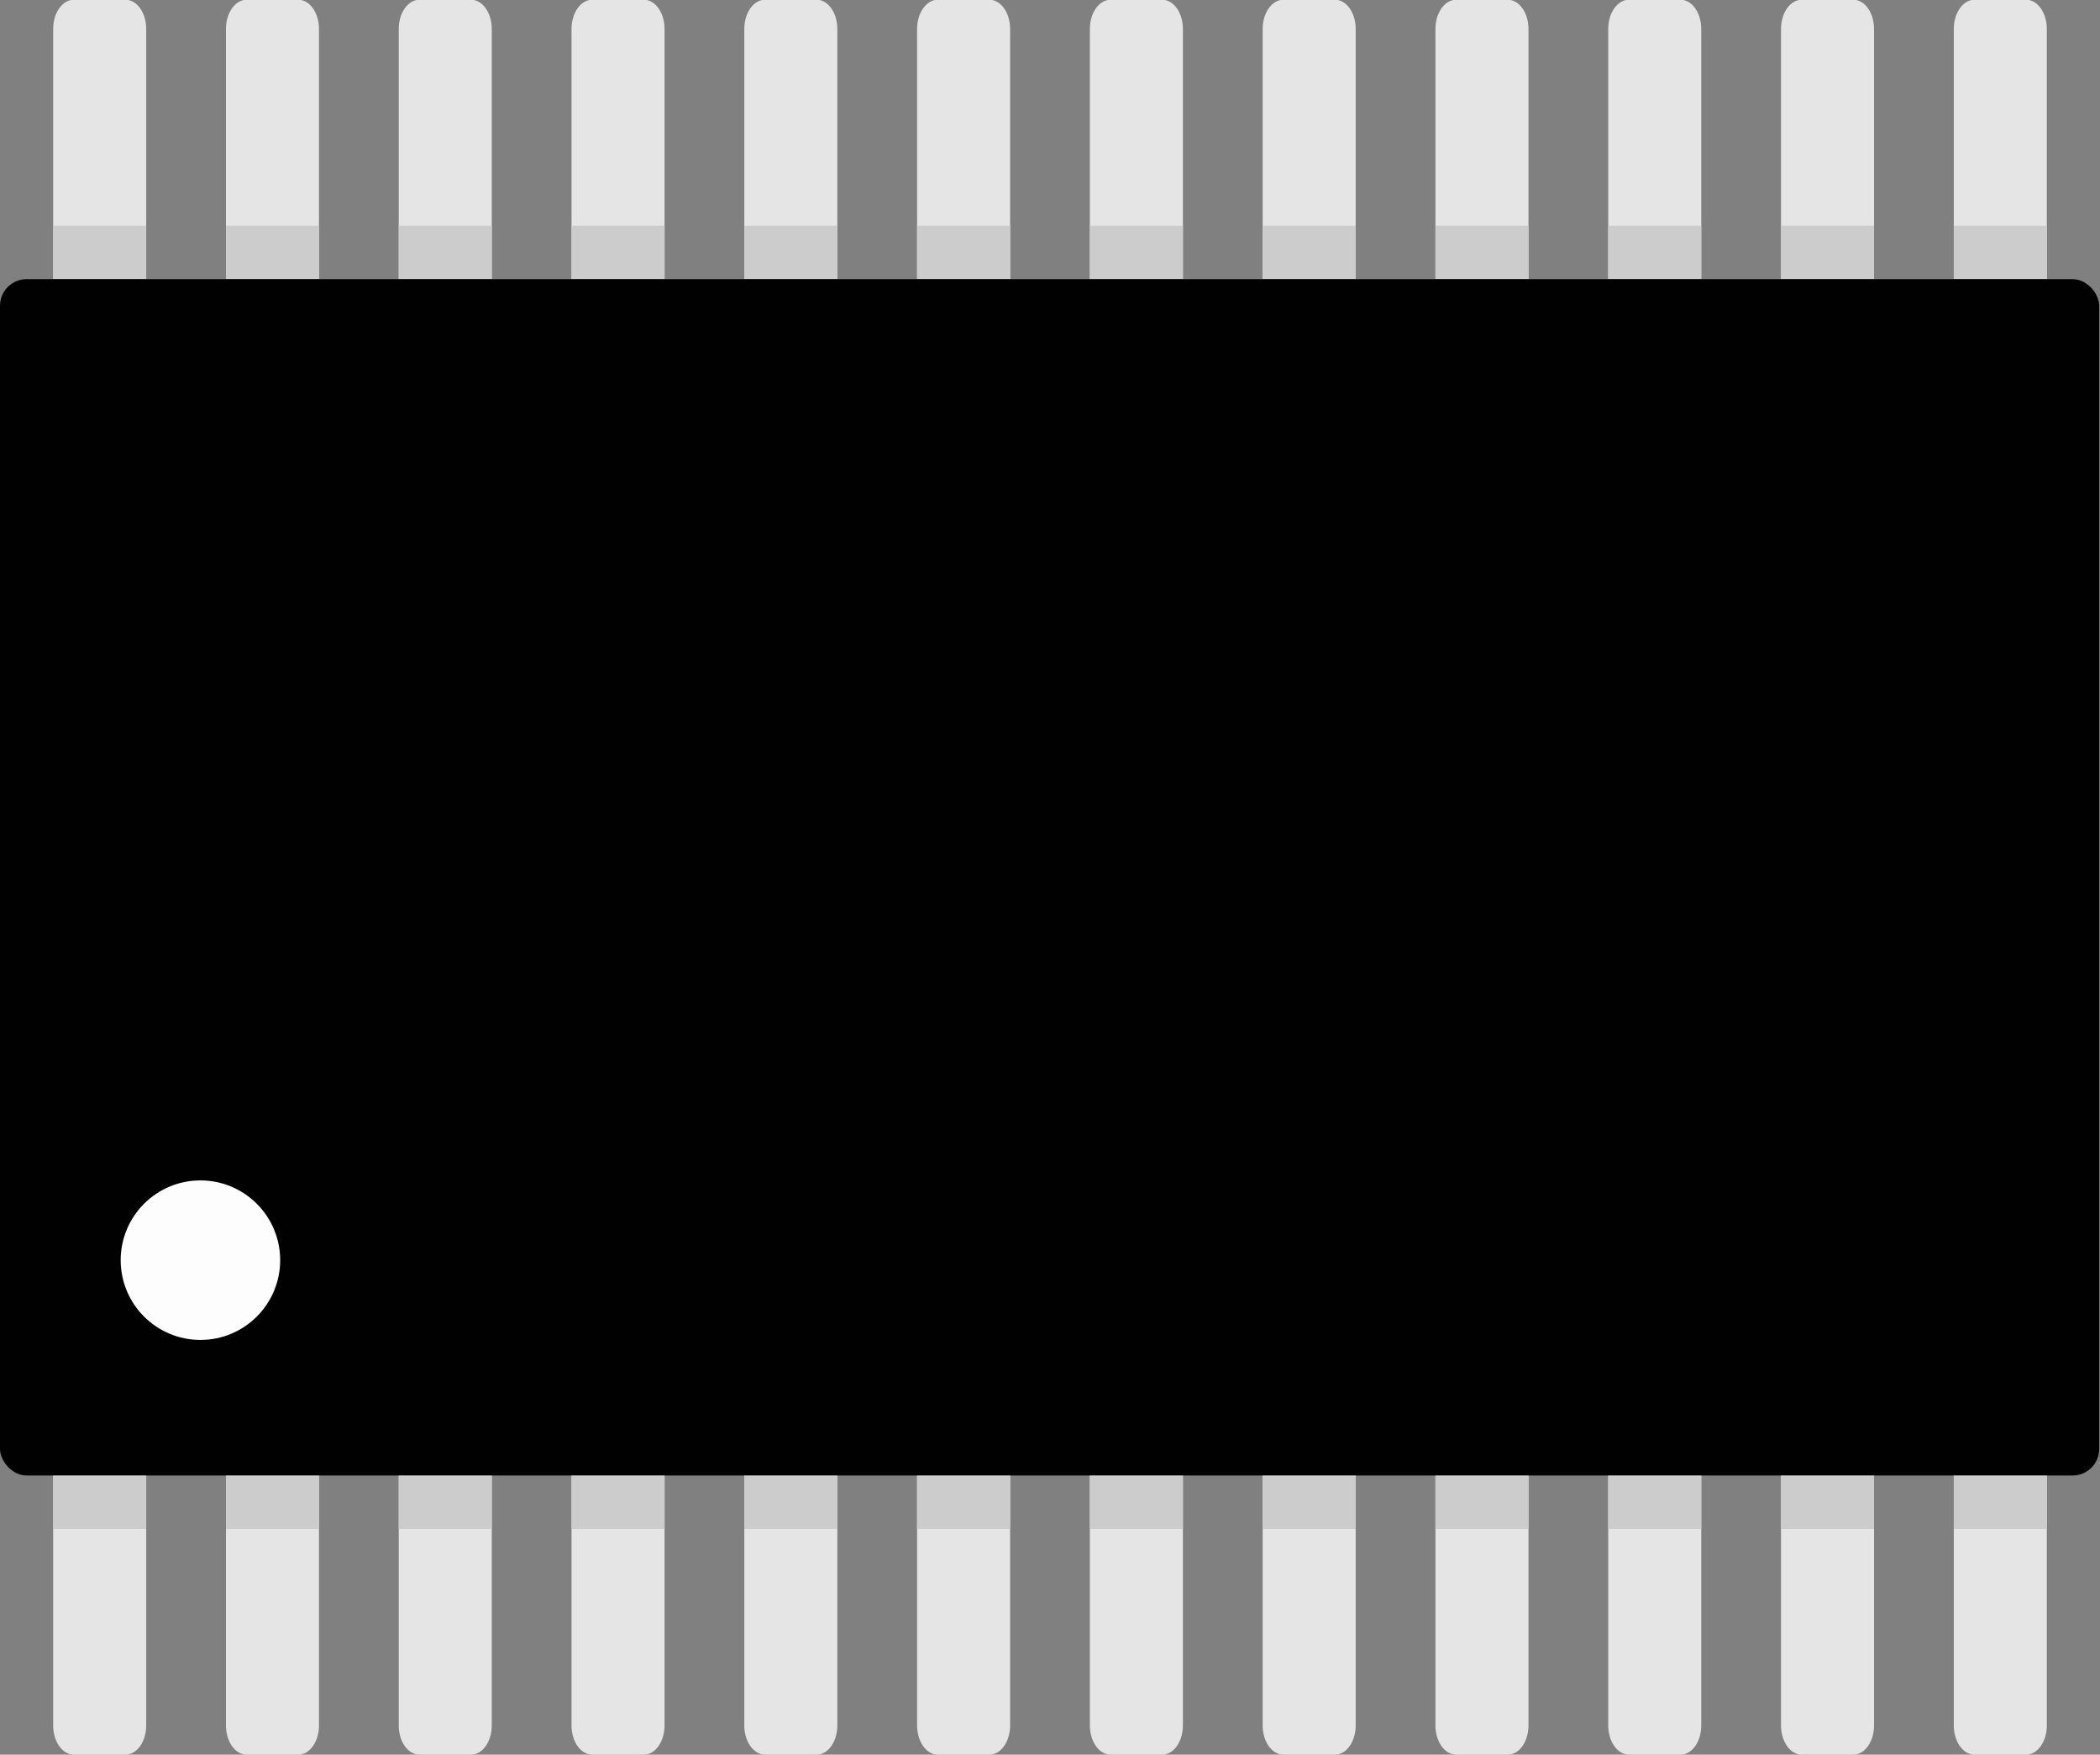 <?xml version="1.0" encoding="UTF-8" standalone="no"?>
<!-- Created with Inkscape (http://www.inkscape.org/) -->

<svg
   xmlns:dc="http://purl.org/dc/elements/1.1/"
   xmlns:cc="http://creativecommons.org/ns#"
   xmlns:rdf="http://www.w3.org/1999/02/22-rdf-syntax-ns#"
   xmlns:svg="http://www.w3.org/2000/svg"
   xmlns="http://www.w3.org/2000/svg"
   xmlns:sodipodi="http://sodipodi.sourceforge.net/DTD/sodipodi-0.dtd"
   xmlns:inkscape="http://www.inkscape.org/namespaces/inkscape"
   width="7.9mm"
   height="6.6mm"
   viewBox="0 0 7.9 6.6"
   version="1.1"
   id="svg8"
   sodipodi:docname="TSSOP24.svg"
   inkscape:version="0.92.5 (0.92.5+69)">
  <rect x="0" y="0" width="7.9" height="6.6" fill="#808080" stroke="none"/>
  <defs
     id="defs2" />
  <sodipodi:namedview
     id="base"
     pagecolor="#ffffff"
     bordercolor="#666666"
     borderopacity="1.0"
     inkscape:pageopacity="0.0"
     inkscape:pageshadow="2"
     inkscape:zoom="19.091883"
     inkscape:cx="6.3390494"
     inkscape:cy="19.186426"
     inkscape:document-units="mm"
     inkscape:current-layer="layer1"
     showgrid="false"
     inkscape:window-width="1853"
     inkscape:window-height="1025"
     inkscape:window-x="1987"
     inkscape:window-y="27"
     inkscape:window-maximized="1" />
  <g
     inkscape:label="Layer 1"
     inkscape:groupmode="layer"
     id="layer1"
     transform="translate(0,-290.4)">
    <rect
       style="opacity:1;vector-effect:none;fill:#000000;fill-opacity:0.991;stroke-width:0.208;stroke-linecap:butt;stroke-linejoin:miter;stroke-miterlimit:4;stroke-dasharray:none;stroke-dashoffset:0;stroke-opacity:1"
       id="rect851"
       width="7.897"
       height="4.5"
       x="0"
       y="291.45"
       ry="0.1" />
    <circle
       style="opacity:1;vector-effect:none;fill:#ffffff;fill-opacity:0.991;stroke-width:0.231;stroke-linecap:butt;stroke-linejoin:miter;stroke-miterlimit:4;stroke-dasharray:none;stroke-dashoffset:0;stroke-opacity:1"
       id="path853"
       cx="0.754"
       cy="295.14"
       r="0.3" />
    <path
       style="opacity:1;vector-effect:none;fill:#e6e6e6;fill-opacity:0.991;stroke-width:0.214;stroke-linecap:butt;stroke-linejoin:miter;stroke-miterlimit:4;stroke-dasharray:none;stroke-dashoffset:0;stroke-opacity:1"
       d="M 0.928,290.399 H 1.122 c 0.043,0 0.078,0.049 0.078,0.11 v 0.939 H 0.85 v -0.939 c 0,-0.061 0.035,-0.11 0.078,-0.11 z"
       id="rect1038"
       inkscape:connector-curvature="0"
       sodipodi:nodetypes="sssccss" />
    <rect
       style="opacity:1;vector-effect:none;fill:#cccccc;fill-opacity:0.991;stroke-width:0.204;stroke-linecap:butt;stroke-linejoin:miter;stroke-miterlimit:4;stroke-dasharray:none;stroke-dashoffset:0;stroke-opacity:1"
       id="rect1043"
       width="0.35"
       height="0.2"
       x="0.85"
       y="291.249" />
    <path
       style="opacity:1;vector-effect:none;fill:#e6e6e6;fill-opacity:0.991;stroke-width:0.214;stroke-linecap:butt;stroke-linejoin:miter;stroke-miterlimit:4;stroke-dasharray:none;stroke-dashoffset:0;stroke-opacity:1"
       d="m 1.578,290.399 h 0.194 c 0.043,0 0.078,0.049 0.078,0.11 v 0.939 h -0.35 v -0.939 c 0,-0.061 0.035,-0.11 0.078,-0.11 z"
       id="rect1038-1"
       inkscape:connector-curvature="0"
       sodipodi:nodetypes="sssccss" />
    <rect
       style="opacity:1;vector-effect:none;fill:#cccccc;fill-opacity:0.991;stroke-width:0.204;stroke-linecap:butt;stroke-linejoin:miter;stroke-miterlimit:4;stroke-dasharray:none;stroke-dashoffset:0;stroke-opacity:1"
       id="rect1043-8"
       width="0.35"
       height="0.2"
       x="1.5"
       y="291.249" />
    <path
       style="opacity:1;vector-effect:none;fill:#e6e6e6;fill-opacity:0.991;stroke-width:0.214;stroke-linecap:butt;stroke-linejoin:miter;stroke-miterlimit:4;stroke-dasharray:none;stroke-dashoffset:0;stroke-opacity:1"
       d="m 2.228,290.399 h 0.194 c 0.043,0 0.078,0.049 0.078,0.11 v 0.939 h -0.35 v -0.939 c 0,-0.061 0.035,-0.11 0.078,-0.11 z"
       id="rect1038-7"
       inkscape:connector-curvature="0"
       sodipodi:nodetypes="sssccss" />
    <rect
       style="opacity:1;vector-effect:none;fill:#cccccc;fill-opacity:0.991;stroke-width:0.204;stroke-linecap:butt;stroke-linejoin:miter;stroke-miterlimit:4;stroke-dasharray:none;stroke-dashoffset:0;stroke-opacity:1"
       id="rect1043-9"
       width="0.35"
       height="0.2"
       x="2.15"
       y="291.249" />
    <path
       style="opacity:1;vector-effect:none;fill:#e6e6e6;fill-opacity:0.991;stroke-width:0.214;stroke-linecap:butt;stroke-linejoin:miter;stroke-miterlimit:4;stroke-dasharray:none;stroke-dashoffset:0;stroke-opacity:1"
       d="m 2.878,290.399 h 0.194 c 0.043,0 0.078,0.049 0.078,0.11 v 0.939 h -0.35 v -0.939 c 0,-0.061 0.035,-0.11 0.078,-0.11 z"
       id="rect1038-2"
       inkscape:connector-curvature="0"
       sodipodi:nodetypes="sssccss" />
    <rect
       style="opacity:1;vector-effect:none;fill:#cccccc;fill-opacity:0.991;stroke-width:0.204;stroke-linecap:butt;stroke-linejoin:miter;stroke-miterlimit:4;stroke-dasharray:none;stroke-dashoffset:0;stroke-opacity:1"
       id="rect1043-0"
       width="0.35"
       height="0.2"
       x="2.8"
       y="291.249" />
    <path
       style="opacity:1;vector-effect:none;fill:#e6e6e6;fill-opacity:0.991;stroke-width:0.214;stroke-linecap:butt;stroke-linejoin:miter;stroke-miterlimit:4;stroke-dasharray:none;stroke-dashoffset:0;stroke-opacity:1"
       d="m 3.528,290.399 h 0.194 c 0.043,0 0.078,0.049 0.078,0.11 v 0.939 h -0.35 v -0.939 c 0,-0.061 0.035,-0.11 0.078,-0.11 z"
       id="rect1038-23"
       inkscape:connector-curvature="0"
       sodipodi:nodetypes="sssccss" />
    <rect
       style="opacity:1;vector-effect:none;fill:#cccccc;fill-opacity:0.991;stroke-width:0.204;stroke-linecap:butt;stroke-linejoin:miter;stroke-miterlimit:4;stroke-dasharray:none;stroke-dashoffset:0;stroke-opacity:1"
       id="rect1043-7"
       width="0.35"
       height="0.2"
       x="3.45"
       y="291.249" />
    <path
       style="opacity:1;vector-effect:none;fill:#e6e6e6;fill-opacity:0.991;stroke-width:0.214;stroke-linecap:butt;stroke-linejoin:miter;stroke-miterlimit:4;stroke-dasharray:none;stroke-dashoffset:0;stroke-opacity:1"
       d="m 4.178,290.399 h 0.194 c 0.043,0 0.078,0.049 0.078,0.11 v 0.939 h -0.35 v -0.939 c 0,-0.061 0.035,-0.11 0.078,-0.11 z"
       id="rect1038-5"
       inkscape:connector-curvature="0"
       sodipodi:nodetypes="sssccss" />
    <rect
       style="opacity:1;vector-effect:none;fill:#cccccc;fill-opacity:0.991;stroke-width:0.204;stroke-linecap:butt;stroke-linejoin:miter;stroke-miterlimit:4;stroke-dasharray:none;stroke-dashoffset:0;stroke-opacity:1"
       id="rect1043-92"
       width="0.35"
       height="0.2"
       x="4.1"
       y="291.249" />
    <path
       style="opacity:1;vector-effect:none;fill:#e6e6e6;fill-opacity:0.991;stroke-width:0.214;stroke-linecap:butt;stroke-linejoin:miter;stroke-miterlimit:4;stroke-dasharray:none;stroke-dashoffset:0;stroke-opacity:1"
       d="m 4.828,290.399 h 0.194 c 0.043,0 0.078,0.049 0.078,0.11 v 0.939 h -0.35 v -0.939 c 0,-0.061 0.035,-0.11 0.078,-0.11 z"
       id="rect1038-3"
       inkscape:connector-curvature="0"
       sodipodi:nodetypes="sssccss" />
    <rect
       style="opacity:1;vector-effect:none;fill:#cccccc;fill-opacity:0.991;stroke-width:0.204;stroke-linecap:butt;stroke-linejoin:miter;stroke-miterlimit:4;stroke-dasharray:none;stroke-dashoffset:0;stroke-opacity:1"
       id="rect1043-6"
       width="0.35"
       height="0.2"
       x="4.75"
       y="291.249" />
    <path
       style="opacity:1;vector-effect:none;fill:#e6e6e6;fill-opacity:0.991;stroke-width:0.214;stroke-linecap:butt;stroke-linejoin:miter;stroke-miterlimit:4;stroke-dasharray:none;stroke-dashoffset:0;stroke-opacity:1"
       d="m 5.478,290.399 h 0.194 c 0.043,0 0.078,0.049 0.078,0.11 v 0.939 h -0.35 v -0.939 c 0,-0.061 0.035,-0.11 0.078,-0.11 z"
       id="rect1038-12"
       inkscape:connector-curvature="0"
       sodipodi:nodetypes="sssccss" />
    <rect
       style="opacity:1;vector-effect:none;fill:#cccccc;fill-opacity:0.991;stroke-width:0.204;stroke-linecap:butt;stroke-linejoin:miter;stroke-miterlimit:4;stroke-dasharray:none;stroke-dashoffset:0;stroke-opacity:1"
       id="rect1043-93"
       width="0.35"
       height="0.2"
       x="5.4"
       y="291.249" />
    <path
       style="opacity:1;vector-effect:none;fill:#e6e6e6;fill-opacity:0.991;stroke-width:0.214;stroke-linecap:butt;stroke-linejoin:miter;stroke-miterlimit:4;stroke-dasharray:none;stroke-dashoffset:0;stroke-opacity:1"
       d="m 6.128,290.399 h 0.194 c 0.043,0 0.078,0.049 0.078,0.11 v 0.939 h -0.35 v -0.939 c 0,-0.061 0.035,-0.11 0.078,-0.11 z"
       id="rect1038-19"
       inkscape:connector-curvature="0"
       sodipodi:nodetypes="sssccss" />
    <rect
       style="opacity:1;vector-effect:none;fill:#cccccc;fill-opacity:0.991;stroke-width:0.204;stroke-linecap:butt;stroke-linejoin:miter;stroke-miterlimit:4;stroke-dasharray:none;stroke-dashoffset:0;stroke-opacity:1"
       id="rect1043-4"
       width="0.35"
       height="0.2"
       x="6.05"
       y="291.249" />
    <path
       style="opacity:1;vector-effect:none;fill:#e6e6e6;fill-opacity:0.991;stroke-width:0.214;stroke-linecap:butt;stroke-linejoin:miter;stroke-miterlimit:4;stroke-dasharray:none;stroke-dashoffset:0;stroke-opacity:1"
       d="m 6.778,290.399 h 0.194 c 0.043,0 0.078,0.049 0.078,0.11 v 0.939 h -0.35 v -0.939 c 0,-0.061 0.035,-0.11 0.078,-0.11 z"
       id="rect1038-78"
       inkscape:connector-curvature="0"
       sodipodi:nodetypes="sssccss" />
    <rect
       style="opacity:1;vector-effect:none;fill:#cccccc;fill-opacity:0.991;stroke-width:0.204;stroke-linecap:butt;stroke-linejoin:miter;stroke-miterlimit:4;stroke-dasharray:none;stroke-dashoffset:0;stroke-opacity:1"
       id="rect1043-45"
       width="0.35"
       height="0.2"
       x="6.7"
       y="291.249" />
    <path
       style="opacity:1;vector-effect:none;fill:#e6e6e6;fill-opacity:0.991;stroke-width:0.214;stroke-linecap:butt;stroke-linejoin:miter;stroke-miterlimit:4;stroke-dasharray:none;stroke-dashoffset:0;stroke-opacity:1"
       d="m 7.428,290.399 h 0.194 c 0.043,0 0.078,0.049 0.078,0.11 v 0.939 h -0.35 v -0.939 c 0,-0.061 0.035,-0.11 0.078,-0.11 z"
       id="rect1038-0"
       inkscape:connector-curvature="0"
       sodipodi:nodetypes="sssccss" />
    <rect
       style="opacity:1;vector-effect:none;fill:#cccccc;fill-opacity:0.991;stroke-width:0.204;stroke-linecap:butt;stroke-linejoin:miter;stroke-miterlimit:4;stroke-dasharray:none;stroke-dashoffset:0;stroke-opacity:1"
       id="rect1043-3"
       width="0.35"
       height="0.2"
       x="7.35"
       y="291.249" />
    <path
       style="opacity:1;vector-effect:none;fill:#e6e6e6;fill-opacity:0.991;stroke-width:0.214;stroke-linecap:butt;stroke-linejoin:miter;stroke-miterlimit:4;stroke-dasharray:none;stroke-dashoffset:0;stroke-opacity:1"
       d="m 0.278,290.399 h 0.194 c 0.043,0 0.078,0.049 0.078,0.11 v 0.939 H 0.2 v -0.939 c 0,-0.061 0.035,-0.11 0.078,-0.11 z"
       id="rect1038-6"
       inkscape:connector-curvature="0"
       sodipodi:nodetypes="sssccss" />
    <rect
       style="opacity:1;vector-effect:none;fill:#cccccc;fill-opacity:0.991;stroke-width:0.204;stroke-linecap:butt;stroke-linejoin:miter;stroke-miterlimit:4;stroke-dasharray:none;stroke-dashoffset:0;stroke-opacity:1"
       id="rect1043-1"
       width="0.35"
       height="0.2"
       x="0.2"
       y="291.249" />
    <path
       style="opacity:1;vector-effect:none;fill:#e6e6e6;fill-opacity:0.991;stroke-width:0.214;stroke-linecap:butt;stroke-linejoin:miter;stroke-miterlimit:4;stroke-dasharray:none;stroke-dashoffset:0;stroke-opacity:1"
       d="M 0.928,297 H 1.122 c 0.043,0 0.078,-0.049 0.078,-0.11 v -0.939 H 0.85 v 0.939 c 0,0.061 0.035,0.11 0.078,0.11 z"
       id="rect1038-06"
       inkscape:connector-curvature="0"
       sodipodi:nodetypes="sssccss" />
    <rect
       style="opacity:1;vector-effect:none;fill:#cccccc;fill-opacity:0.991;stroke-width:0.204;stroke-linecap:butt;stroke-linejoin:miter;stroke-miterlimit:4;stroke-dasharray:none;stroke-dashoffset:0;stroke-opacity:1"
       id="rect1043-32"
       width="0.35"
       height="0.2"
       x="0.85"
       y="-296.151"
       transform="scale(1,-1)" />
    <path
       style="opacity:1;vector-effect:none;fill:#e6e6e6;fill-opacity:0.991;stroke-width:0.214;stroke-linecap:butt;stroke-linejoin:miter;stroke-miterlimit:4;stroke-dasharray:none;stroke-dashoffset:0;stroke-opacity:1"
       d="m 1.578,297 h 0.194 c 0.043,0 0.078,-0.049 0.078,-0.11 v -0.939 h -0.35 v 0.939 c 0,0.061 0.035,0.11 0.078,0.11 z"
       id="rect1038-1-0"
       inkscape:connector-curvature="0"
       sodipodi:nodetypes="sssccss" />
    <rect
       style="opacity:1;vector-effect:none;fill:#cccccc;fill-opacity:0.991;stroke-width:0.204;stroke-linecap:butt;stroke-linejoin:miter;stroke-miterlimit:4;stroke-dasharray:none;stroke-dashoffset:0;stroke-opacity:1"
       id="rect1043-8-6"
       width="0.35"
       height="0.2"
       x="1.5"
       y="-296.151"
       transform="scale(1,-1)" />
    <path
       style="opacity:1;vector-effect:none;fill:#e6e6e6;fill-opacity:0.991;stroke-width:0.214;stroke-linecap:butt;stroke-linejoin:miter;stroke-miterlimit:4;stroke-dasharray:none;stroke-dashoffset:0;stroke-opacity:1"
       d="m 2.228,297 h 0.194 c 0.043,0 0.078,-0.049 0.078,-0.11 v -0.939 h -0.35 v 0.939 c 0,0.061 0.035,0.11 0.078,0.11 z"
       id="rect1038-7-1"
       inkscape:connector-curvature="0"
       sodipodi:nodetypes="sssccss" />
    <rect
       style="opacity:1;vector-effect:none;fill:#cccccc;fill-opacity:0.991;stroke-width:0.204;stroke-linecap:butt;stroke-linejoin:miter;stroke-miterlimit:4;stroke-dasharray:none;stroke-dashoffset:0;stroke-opacity:1"
       id="rect1043-9-5"
       width="0.35"
       height="0.2"
       x="2.15"
       y="-296.151"
       transform="scale(1,-1)" />
    <path
       style="opacity:1;vector-effect:none;fill:#e6e6e6;fill-opacity:0.991;stroke-width:0.214;stroke-linecap:butt;stroke-linejoin:miter;stroke-miterlimit:4;stroke-dasharray:none;stroke-dashoffset:0;stroke-opacity:1"
       d="m 2.878,297 h 0.194 c 0.043,0 0.078,-0.049 0.078,-0.11 v -0.939 H 2.8 v 0.939 c 0,0.061 0.035,0.11 0.078,0.11 z"
       id="rect1038-2-5"
       inkscape:connector-curvature="0"
       sodipodi:nodetypes="sssccss" />
    <rect
       style="opacity:1;vector-effect:none;fill:#cccccc;fill-opacity:0.991;stroke-width:0.204;stroke-linecap:butt;stroke-linejoin:miter;stroke-miterlimit:4;stroke-dasharray:none;stroke-dashoffset:0;stroke-opacity:1"
       id="rect1043-0-4"
       width="0.35"
       height="0.2"
       x="2.8"
       y="-296.151"
       transform="scale(1,-1)" />
    <path
       style="opacity:1;vector-effect:none;fill:#e6e6e6;fill-opacity:0.991;stroke-width:0.214;stroke-linecap:butt;stroke-linejoin:miter;stroke-miterlimit:4;stroke-dasharray:none;stroke-dashoffset:0;stroke-opacity:1"
       d="m 3.528,297 h 0.194 c 0.043,0 0.078,-0.049 0.078,-0.11 v -0.939 H 3.45 v 0.939 c 0,0.061 0.035,0.11 0.078,0.11 z"
       id="rect1038-23-7"
       inkscape:connector-curvature="0"
       sodipodi:nodetypes="sssccss" />
    <rect
       style="opacity:1;vector-effect:none;fill:#cccccc;fill-opacity:0.991;stroke-width:0.204;stroke-linecap:butt;stroke-linejoin:miter;stroke-miterlimit:4;stroke-dasharray:none;stroke-dashoffset:0;stroke-opacity:1"
       id="rect1043-7-6"
       width="0.35"
       height="0.2"
       x="3.45"
       y="-296.151"
       transform="scale(1,-1)" />
    <path
       style="opacity:1;vector-effect:none;fill:#e6e6e6;fill-opacity:0.991;stroke-width:0.214;stroke-linecap:butt;stroke-linejoin:miter;stroke-miterlimit:4;stroke-dasharray:none;stroke-dashoffset:0;stroke-opacity:1"
       d="m 4.178,297 h 0.194 c 0.043,0 0.078,-0.049 0.078,-0.11 v -0.939 H 4.1 v 0.939 c 0,0.061 0.035,0.11 0.078,0.11 z"
       id="rect1038-5-5"
       inkscape:connector-curvature="0"
       sodipodi:nodetypes="sssccss" />
    <rect
       style="opacity:1;vector-effect:none;fill:#cccccc;fill-opacity:0.991;stroke-width:0.204;stroke-linecap:butt;stroke-linejoin:miter;stroke-miterlimit:4;stroke-dasharray:none;stroke-dashoffset:0;stroke-opacity:1"
       id="rect1043-92-6"
       width="0.35"
       height="0.2"
       x="4.1"
       y="-296.151"
       transform="scale(1,-1)" />
    <path
       style="opacity:1;vector-effect:none;fill:#e6e6e6;fill-opacity:0.991;stroke-width:0.214;stroke-linecap:butt;stroke-linejoin:miter;stroke-miterlimit:4;stroke-dasharray:none;stroke-dashoffset:0;stroke-opacity:1"
       d="m 4.828,297 h 0.194 c 0.043,0 0.078,-0.049 0.078,-0.11 v -0.939 H 4.75 v 0.939 c 0,0.061 0.035,0.11 0.078,0.11 z"
       id="rect1038-3-9"
       inkscape:connector-curvature="0"
       sodipodi:nodetypes="sssccss" />
    <rect
       style="opacity:1;vector-effect:none;fill:#cccccc;fill-opacity:0.991;stroke-width:0.204;stroke-linecap:butt;stroke-linejoin:miter;stroke-miterlimit:4;stroke-dasharray:none;stroke-dashoffset:0;stroke-opacity:1"
       id="rect1043-6-3"
       width="0.35"
       height="0.2"
       x="4.75"
       y="-296.151"
       transform="scale(1,-1)" />
    <path
       style="opacity:1;vector-effect:none;fill:#e6e6e6;fill-opacity:0.991;stroke-width:0.214;stroke-linecap:butt;stroke-linejoin:miter;stroke-miterlimit:4;stroke-dasharray:none;stroke-dashoffset:0;stroke-opacity:1"
       d="m 5.478,297 h 0.194 c 0.043,0 0.078,-0.049 0.078,-0.11 v -0.939 H 5.4 v 0.939 c 0,0.061 0.035,0.11 0.078,0.11 z"
       id="rect1038-12-7"
       inkscape:connector-curvature="0"
       sodipodi:nodetypes="sssccss" />
    <rect
       style="opacity:1;vector-effect:none;fill:#cccccc;fill-opacity:0.991;stroke-width:0.204;stroke-linecap:butt;stroke-linejoin:miter;stroke-miterlimit:4;stroke-dasharray:none;stroke-dashoffset:0;stroke-opacity:1"
       id="rect1043-93-4"
       width="0.35"
       height="0.2"
       x="5.4"
       y="-296.151"
       transform="scale(1,-1)" />
    <path
       style="opacity:1;vector-effect:none;fill:#e6e6e6;fill-opacity:0.991;stroke-width:0.214;stroke-linecap:butt;stroke-linejoin:miter;stroke-miterlimit:4;stroke-dasharray:none;stroke-dashoffset:0;stroke-opacity:1"
       d="m 6.128,297 h 0.194 c 0.043,0 0.078,-0.049 0.078,-0.11 v -0.939 H 6.05 v 0.939 c 0,0.061 0.035,0.11 0.078,0.11 z"
       id="rect1038-19-5"
       inkscape:connector-curvature="0"
       sodipodi:nodetypes="sssccss" />
    <rect
       style="opacity:1;vector-effect:none;fill:#cccccc;fill-opacity:0.991;stroke-width:0.204;stroke-linecap:butt;stroke-linejoin:miter;stroke-miterlimit:4;stroke-dasharray:none;stroke-dashoffset:0;stroke-opacity:1"
       id="rect1043-4-2"
       width="0.35"
       height="0.2"
       x="6.05"
       y="-296.151"
       transform="scale(1,-1)" />
    <path
       style="opacity:1;vector-effect:none;fill:#e6e6e6;fill-opacity:0.991;stroke-width:0.214;stroke-linecap:butt;stroke-linejoin:miter;stroke-miterlimit:4;stroke-dasharray:none;stroke-dashoffset:0;stroke-opacity:1"
       d="m 6.778,297 h 0.194 c 0.043,0 0.078,-0.049 0.078,-0.11 v -0.939 H 6.7 v 0.939 c 0,0.061 0.035,0.11 0.078,0.11 z"
       id="rect1038-78-5"
       inkscape:connector-curvature="0"
       sodipodi:nodetypes="sssccss" />
    <rect
       style="opacity:1;vector-effect:none;fill:#cccccc;fill-opacity:0.991;stroke-width:0.204;stroke-linecap:butt;stroke-linejoin:miter;stroke-miterlimit:4;stroke-dasharray:none;stroke-dashoffset:0;stroke-opacity:1"
       id="rect1043-45-4"
       width="0.35"
       height="0.2"
       x="6.7"
       y="-296.151"
       transform="scale(1,-1)" />
    <path
       style="opacity:1;vector-effect:none;fill:#e6e6e6;fill-opacity:0.991;stroke-width:0.214;stroke-linecap:butt;stroke-linejoin:miter;stroke-miterlimit:4;stroke-dasharray:none;stroke-dashoffset:0;stroke-opacity:1"
       d="m 7.428,297 h 0.194 c 0.043,0 0.078,-0.049 0.078,-0.11 v -0.939 h -0.35 v 0.939 c 0,0.061 0.035,0.11 0.078,0.11 z"
       id="rect1038-0-7"
       inkscape:connector-curvature="0"
       sodipodi:nodetypes="sssccss" />
    <rect
       style="opacity:1;vector-effect:none;fill:#cccccc;fill-opacity:0.991;stroke-width:0.204;stroke-linecap:butt;stroke-linejoin:miter;stroke-miterlimit:4;stroke-dasharray:none;stroke-dashoffset:0;stroke-opacity:1"
       id="rect1043-3-4"
       width="0.35"
       height="0.2"
       x="7.35"
       y="-296.151"
       transform="scale(1,-1)" />
    <path
       style="opacity:1;vector-effect:none;fill:#e6e6e6;fill-opacity:0.991;stroke-width:0.214;stroke-linecap:butt;stroke-linejoin:miter;stroke-miterlimit:4;stroke-dasharray:none;stroke-dashoffset:0;stroke-opacity:1"
       d="m 0.278,297 h 0.194 c 0.043,0 0.078,-0.049 0.078,-0.11 v -0.939 H 0.2 v 0.939 c 0,0.061 0.035,0.11 0.078,0.11 z"
       id="rect1038-6-4"
       inkscape:connector-curvature="0"
       sodipodi:nodetypes="sssccss" />
    <rect
       style="opacity:1;vector-effect:none;fill:#cccccc;fill-opacity:0.991;stroke-width:0.204;stroke-linecap:butt;stroke-linejoin:miter;stroke-miterlimit:4;stroke-dasharray:none;stroke-dashoffset:0;stroke-opacity:1"
       id="rect1043-1-3"
       width="0.35"
       height="0.2"
       x="0.2"
       y="-296.151"
       transform="scale(1,-1)" />
  </g>
</svg>

